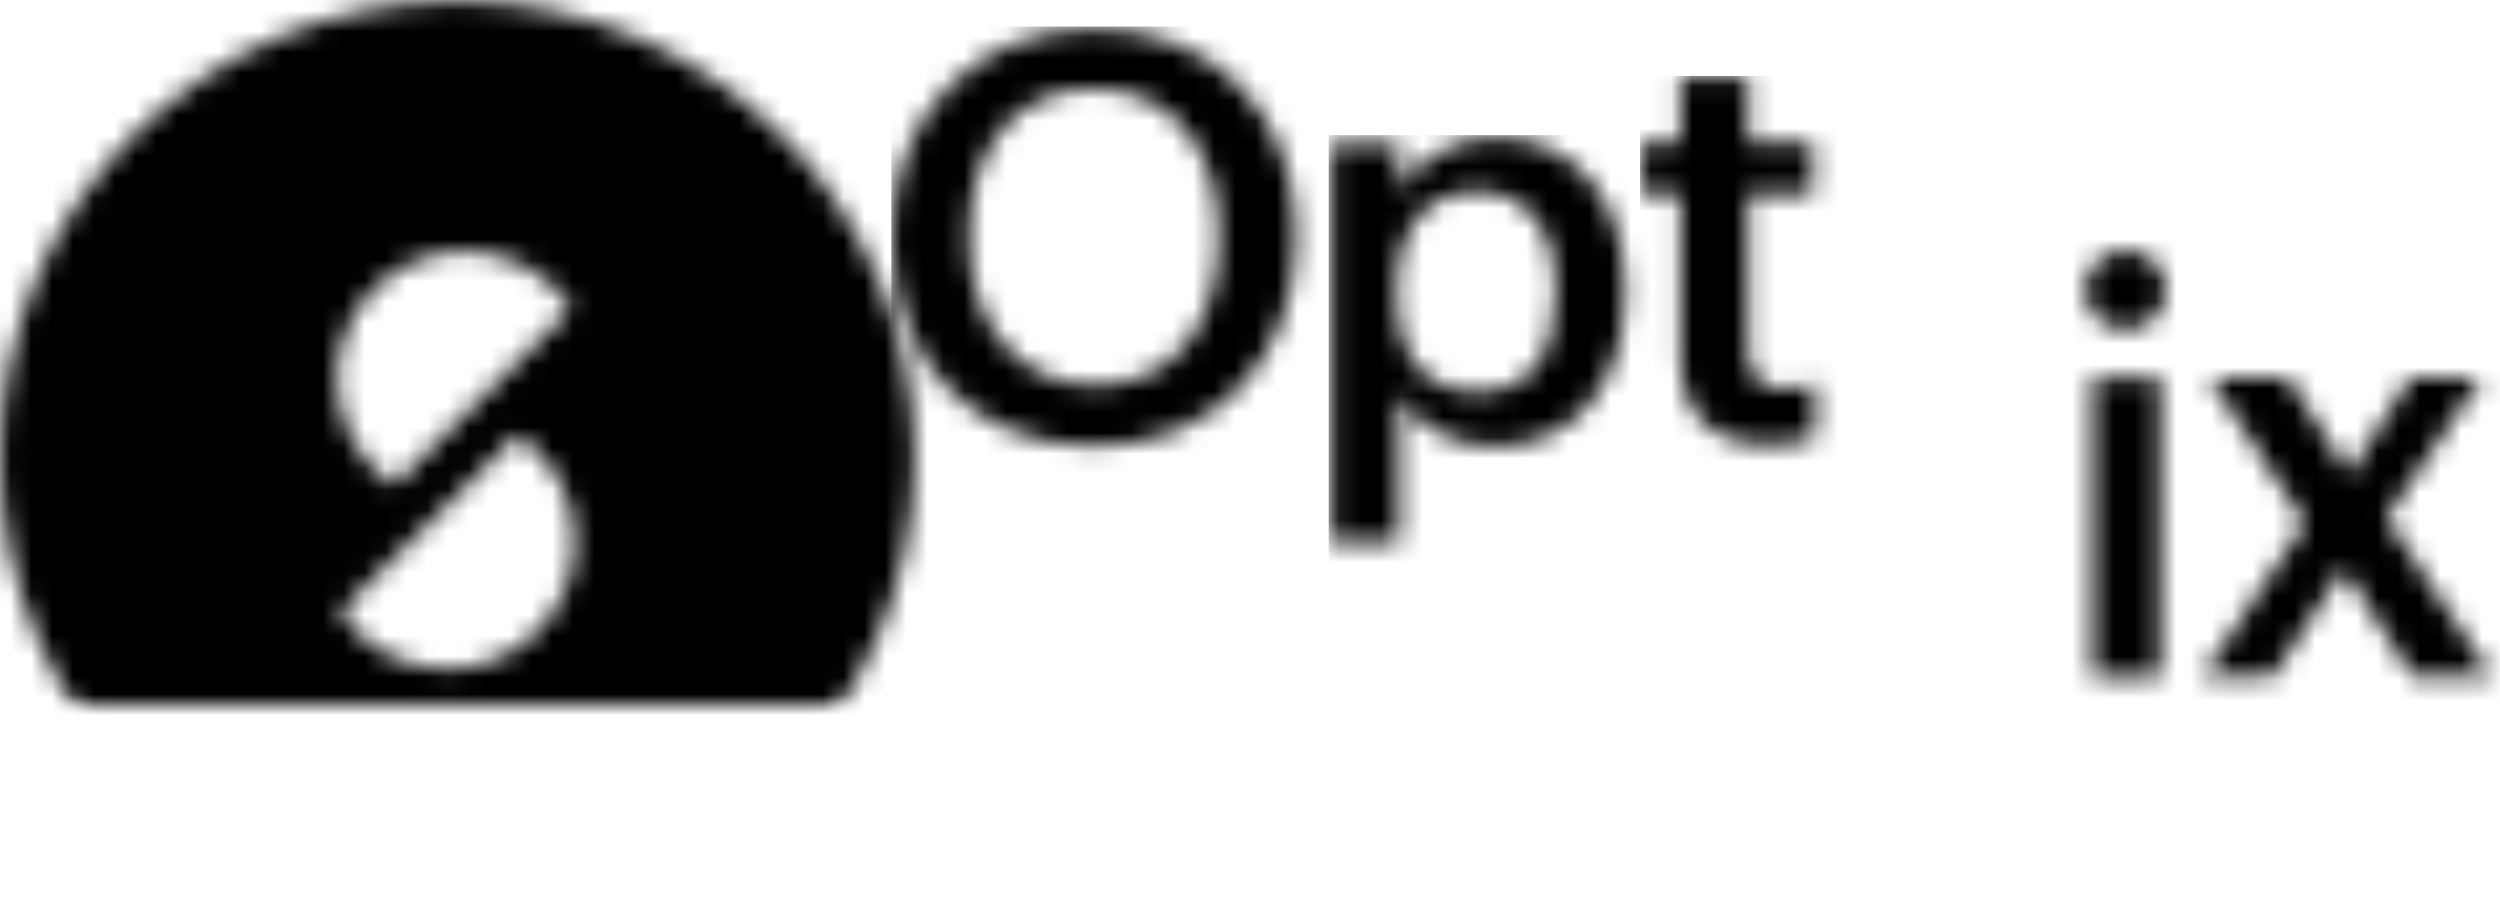 <?xml version="1.0" encoding="UTF-8"?>
<svg width="120px" height="44px" viewBox="0 0 120 44" version="1.1" xmlns="http://www.w3.org/2000/svg" xmlns:xlink="http://www.w3.org/1999/xlink">
    <!-- Generator: Sketch 48.2 (47327) - http://www.bohemiancoding.com/sketch -->
    <title>Optix Logo</title>
    <desc>Created with Sketch.</desc>
    <defs>
        <path d="M0,10.24 L0,10.024 C0,4.322 4.035,0.093 9.739,0.093 C15.47,0.093 19.422,4.211 19.422,9.944 L19.422,10.16 C19.422,15.864 15.575,20.145 9.739,20.145 C3.847,20.145 0,15.864 0,10.24 Z M15.71,10.187 L15.71,9.969 C15.71,5.958 13.505,2.985 9.739,2.985 C5.971,2.985 3.739,5.792 3.739,9.996 L3.739,10.215 C3.739,14.471 6.296,17.226 9.791,17.226 C13.422,17.226 15.71,14.417 15.71,10.187 Z" id="path-1"></path>
        <path d="M0.119,0.401 L3.374,0.401 L3.374,2.694 C4.155,1.329 5.904,0.103 7.974,0.103 C11.498,0.103 14.217,2.749 14.217,7.36 L14.217,7.579 C14.217,12.165 11.606,14.945 7.974,14.945 C5.743,14.945 4.128,13.826 3.374,12.436 L3.374,19.559 L0.119,19.559 L0.119,0.401 Z M10.881,7.631 L10.881,7.413 C10.881,4.251 9.266,2.695 7.142,2.695 C4.881,2.695 3.266,4.251 3.266,7.413 L3.266,7.631 C3.266,10.828 4.8,12.329 7.169,12.329 C9.562,12.329 10.881,10.689 10.881,7.631 Z" id="path-3"></path>
        <path d="M1.934,13.475 L1.934,5.672 L0.05,5.672 L0.05,3.187 L1.934,3.187 L1.934,0.05 L5.189,0.05 L5.189,3.187 L8.282,3.187 L8.282,5.672 L5.189,5.672 L5.189,13.177 C5.189,14.431 5.781,15.004 6.804,15.004 C7.45,15.004 7.934,14.924 8.39,14.733 L8.39,17.349 C7.878,17.541 7.181,17.704 6.185,17.704 C3.386,17.704 1.934,16.175 1.934,13.475" id="path-5"></path>
        <path d="M0.132,1.928 C0.132,0.84 0.993,0.024 2.072,0.024 C3.146,0.024 4.008,0.84 4.008,1.928 C4.008,2.995 3.146,3.814 2.072,3.814 C0.993,3.814 0.132,2.995 0.132,1.928 Z M0.484,20.433 L3.739,20.433 L3.739,6.159 L0.484,6.159 L0.484,20.433 Z" id="path-7"></path>
        <rect id="path-9" x="0.009" y="0.056" width="118.878" height="45.5"></rect>
        <polygon id="path-11" points="5.005 6.989 0.432 0.029 4.2 0.029 7.13 4.643 10.036 0.029 13.453 0.029 8.906 6.745 13.935 14.303 10.144 14.303 6.863 9.143 3.498 14.303 0.109 14.303"></polygon>
        <rect id="path-13" x="0.009" y="0.056" width="118.878" height="45.5"></rect>
        <path d="M21.956,0.054 C9.831,0.054 0.008,9.859 0.008,21.953 C0.008,34.052 9.831,43.855 21.956,43.855 C34.07,43.855 43.896,34.052 43.896,21.953 C43.896,9.859 34.07,0.054 21.956,0.054 M17.962,13.857 L17.962,13.85 L17.971,13.85 C19.082,12.741 20.617,12.051 22.316,12.051 C24.454,12.051 26.336,13.143 27.436,14.796 L23.18,19.045 L23.176,19.047 L18.916,23.307 C17.26,22.202 16.168,20.323 16.168,18.187 C16.168,16.5 16.85,14.96 17.962,13.857 M25.786,30.324 L25.784,30.324 C24.675,31.433 23.138,32.118 21.441,32.118 C19.301,32.118 17.415,31.029 16.317,29.38 L20.575,25.124 L20.581,25.12 L24.841,20.869 C26.498,21.967 27.589,23.849 27.594,25.985 C27.589,27.671 26.903,29.207 25.786,30.324" id="path-15"></path>
        <rect id="path-17" x="0.009" y="0.055" width="119.273" height="44.917"></rect>
    </defs>
    <g id="-Customer-Case-Study---Large-Desktop-6/8" stroke="none" stroke-width="1" fill="none" fill-rule="evenodd" transform="translate(-320, -58)">
        <g id="Nav" transform="translate(320, 0)">
            <g id="Left" transform="translate(0, 58)">
                <g id="Optix-Logo">
                    <g id="Group" transform="translate(54, 12)">
                        <g id="Clipped" transform="translate(0, 0.557)">
                            <mask id="mask-2" fill="white">
                                <use xlink:href="#path-1"></use>
                            </mask>
                            <g id="SVGID_1_"></g>
                            <rect id="Rectangle-path" fill="#000000" fill-rule="nonzero" mask="url(#mask-2)" x="-11.215" y="-11.282" width="41.852" height="42.802"></rect>
                        </g>
                        <g id="Clipped" transform="translate(20.874, 5.757)">
                            <mask id="mask-4" fill="white">
                                <use xlink:href="#path-3"></use>
                            </mask>
                            <g id="SVGID_3_"></g>
                            <rect id="Rectangle-path" fill="#000000" fill-rule="nonzero" mask="url(#mask-4)" x="-11.096" y="-11.272" width="36.527" height="42.206"></rect>
                        </g>
                        <g id="Clipped" transform="translate(35.888, 2.971)">
                            <mask id="mask-6" fill="white">
                                <use xlink:href="#path-5"></use>
                            </mask>
                            <g id="SVGID_5_"></g>
                            <rect id="Rectangle-path" fill="#000000" fill-rule="nonzero" mask="url(#mask-6)" x="-11.165" y="-11.325" width="30.769" height="40.404"></rect>
                        </g>
                        <g id="Clipped" transform="translate(45.958, 0)">
                            <mask id="mask-8" fill="white">
                                <use xlink:href="#path-7"></use>
                            </mask>
                            <g id="SVGID_7_"></g>
                            <g mask="url(#mask-8)">
                                <g transform="translate(-99.607, -12.071)">
                                    <mask id="mask-10" fill="white">
                                        <use xlink:href="#path-9"></use>
                                    </mask>
                                    <g id="SVGID_9_" stroke="none" fill="none"></g>
                                    <rect id="Rectangle-path" stroke="none" fill="#000000" fill-rule="nonzero" mask="url(#mask-10)" x="88.524" y="0.72" width="26.306" height="43.159"></rect>
                                </g>
                            </g>
                        </g>
                        <g id="Clipped" transform="translate(51.634, 6.129)">
                            <mask id="mask-12" fill="white">
                                <use xlink:href="#path-11"></use>
                            </mask>
                            <g id="SVGID_11_"></g>
                            <g mask="url(#mask-12)">
                                <g transform="translate(-105.283, -18.2)">
                                    <mask id="mask-14" fill="white">
                                        <use xlink:href="#path-13"></use>
                                    </mask>
                                    <g id="SVGID_13_" stroke="none" fill="none"></g>
                                    <rect id="Rectangle-path" stroke="none" fill="#000000" fill-rule="nonzero" mask="url(#mask-14)" x="94.177" y="6.854" width="36.256" height="37.023"></rect>
                                </g>
                            </g>
                        </g>
                    </g>
                    <g id="Clipped">
                        <mask id="mask-16" fill="white">
                            <use xlink:href="#path-15"></use>
                        </mask>
                        <g id="SVGID_15_"></g>
                        <g mask="url(#mask-16)">
                            <mask id="mask-18" fill="white">
                                <use xlink:href="#path-17"></use>
                            </mask>
                            <g id="SVGID_17_"></g>
                            <rect id="Rectangle-path" fill="#000000" fill-rule="nonzero" mask="url(#mask-18)" x="-11.244" y="-11.175" width="66.392" height="66.259"></rect>
                        </g>
                    </g>
                </g>
            </g>
        </g>
    </g>
</svg>